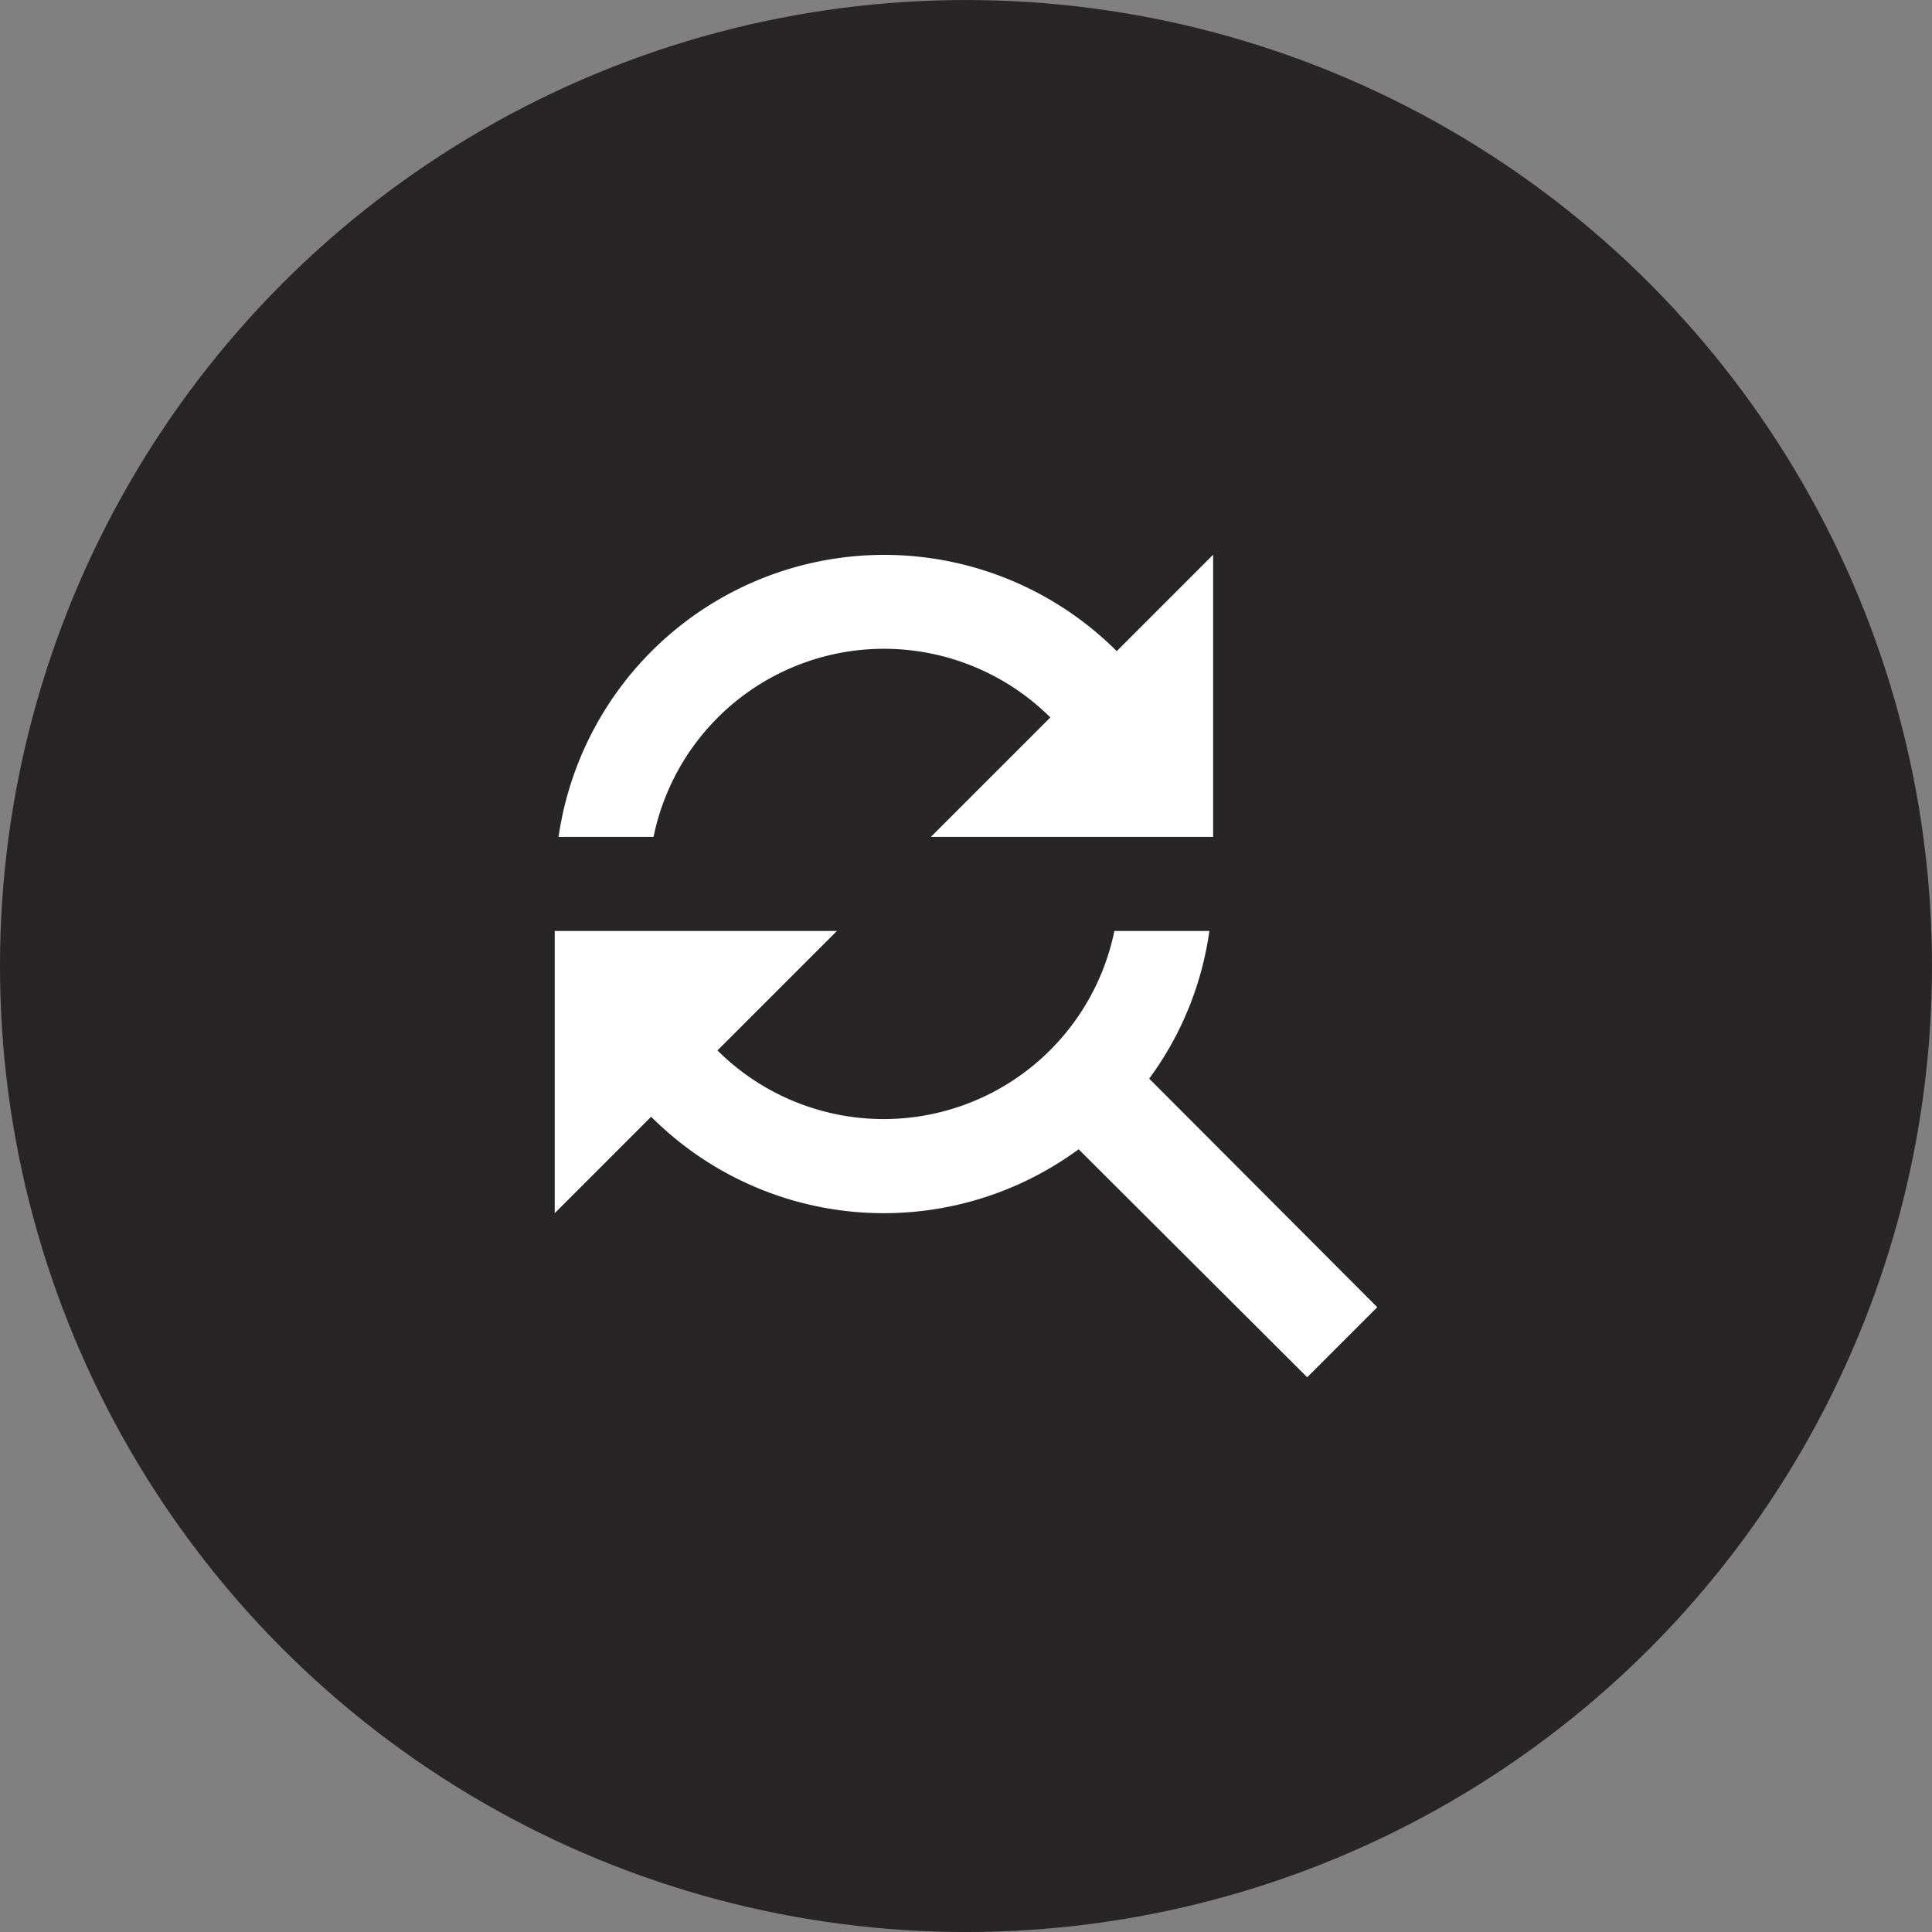 <svg xmlns="http://www.w3.org/2000/svg" width="101" height="101" viewBox="0 0 101 101">
  <rect x="0" y="0" width="101" height="101" fill="#808080" stroke="none"/>
  <g id="Group_507" data-name="Group 507" transform="translate(-241 -2545)">
    <g id="Group_492" data-name="Group 492" transform="translate(241.151 2544.64)">
      <g id="Group_340" data-name="Group 340" transform="translate(0 0)">
        <circle id="Ellipse_359" data-name="Ellipse 359" cx="50.5" cy="50.5" r="50.5" transform="translate(-0.152 0.361)" fill="#272525"/>
      </g>
    </g>
    <path id="Icon_material-find-replace" data-name="Icon material-find-replace" d="M23.21,10.917a12.346,12.346,0,0,1,8.7,3.589l-6.245,6.245H40.42V6l-5.04,5.04A17.2,17.2,0,0,0,6.2,20.751h4.966A12.294,12.294,0,0,1,23.21,10.917ZM37.076,33.388a16.937,16.937,0,0,0,3.147-7.72H35.257a12.313,12.313,0,0,1-20.75,6.245l6.245-6.245H6V40.42l5.04-5.04a17.191,17.191,0,0,0,22.348,1.7L45.337,49,49,45.337,37.076,33.388Z" transform="translate(264 2568)" fill="#fff"/>
  </g>
</svg>
